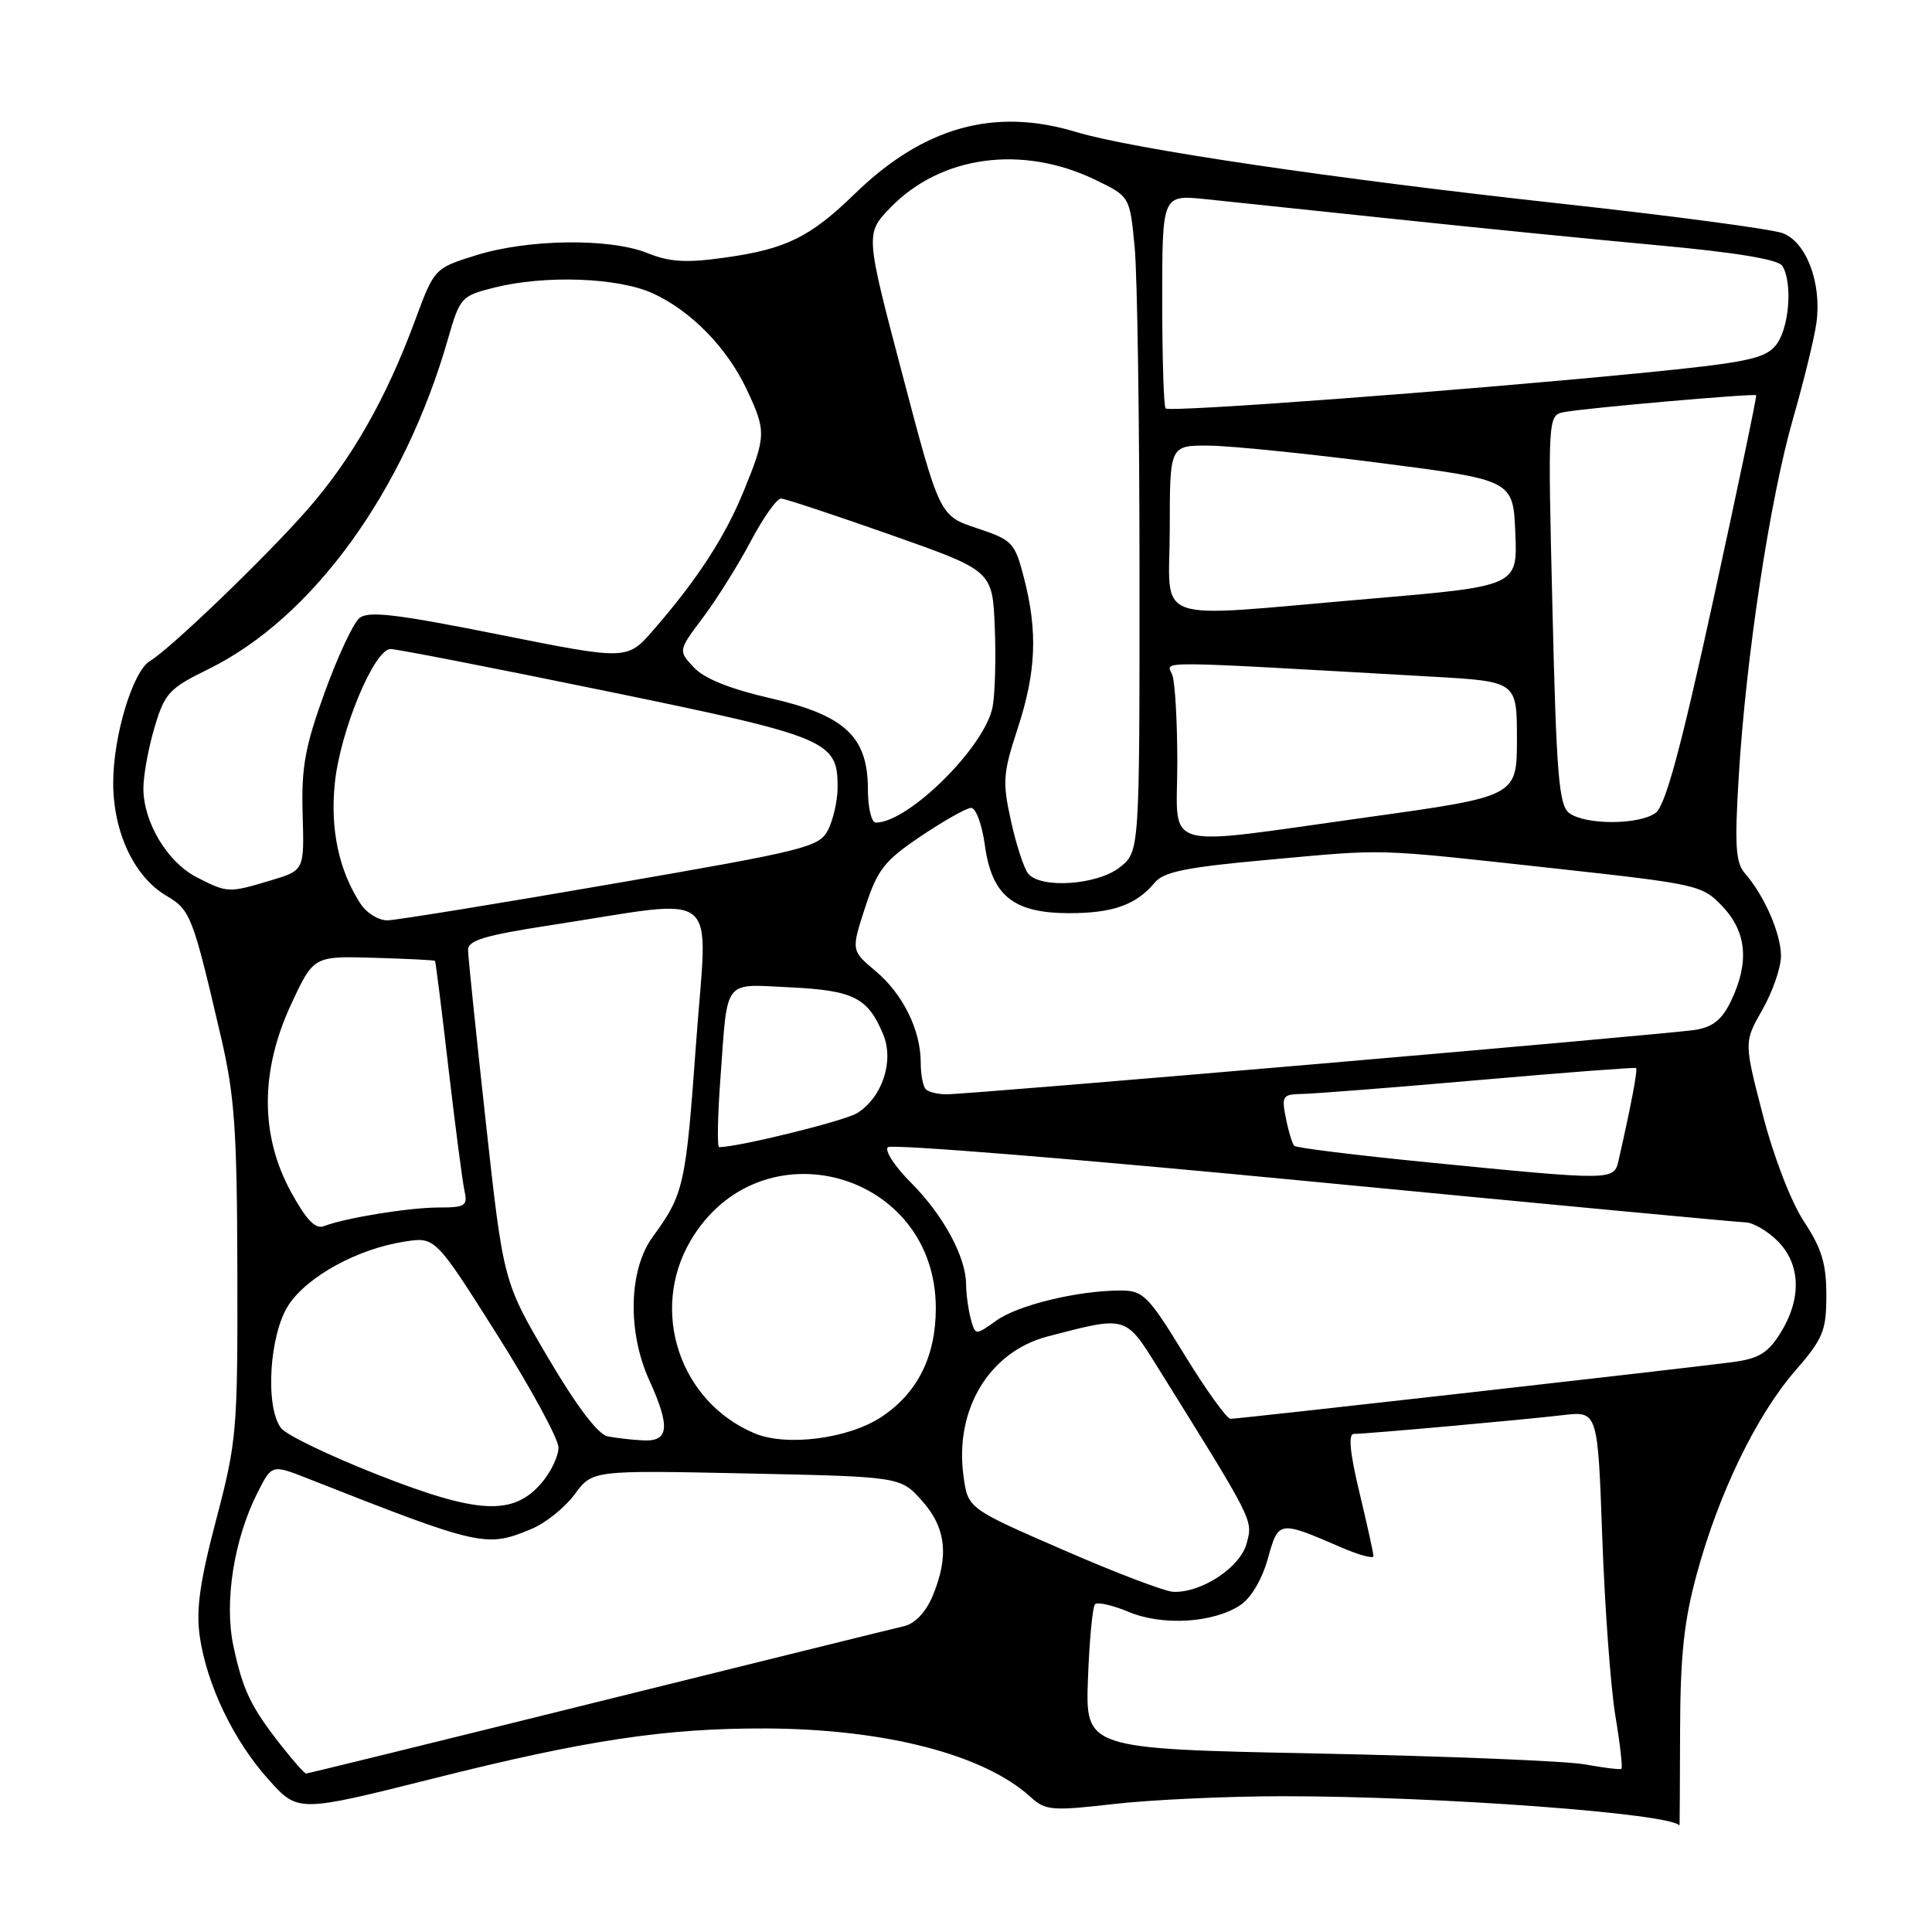 <?xml version="1.0" encoding="UTF-8" standalone="no"?>
<!DOCTYPE svg PUBLIC "-//W3C//DTD SVG 1.1//EN" "http://www.w3.org/Graphics/SVG/1.1/DTD/svg11.dtd" >
<svg xmlns="http://www.w3.org/2000/svg" xmlns:xlink="http://www.w3.org/1999/xlink" version="1.1" viewBox="0 0 256 256">
 <g >
 <path fill="currentColor"
d=" M 222.62 229.25 C 222.65 219.33 223.14 214.73 224.85 208.50 C 227.75 197.85 232.73 187.58 237.83 181.69 C 241.59 177.36 242.00 176.35 242.00 171.61 C 242.00 167.45 241.38 165.41 239.06 161.90 C 237.35 159.32 235.05 153.38 233.59 147.76 C 231.08 138.07 231.08 138.07 233.53 133.79 C 234.87 131.43 235.98 128.24 235.99 126.70 C 236.00 123.75 233.80 118.69 231.24 115.76 C 229.97 114.32 229.83 112.11 230.40 102.76 C 231.36 86.97 234.53 66.12 237.58 55.50 C 239.00 50.55 240.40 44.84 240.68 42.81 C 241.42 37.56 239.37 32.09 236.23 30.90 C 234.81 30.36 221.53 28.59 206.71 26.97 C 176.69 23.68 150.04 19.74 142.59 17.49 C 131.75 14.20 122.37 16.82 113.25 25.69 C 107.37 31.41 104.17 32.99 96.16 34.12 C 90.94 34.86 88.80 34.74 85.77 33.53 C 80.76 31.52 69.94 31.67 63.03 33.84 C 57.55 35.56 57.55 35.56 54.97 42.53 C 51.17 52.81 46.60 60.83 40.72 67.54 C 35.22 73.82 22.55 86.00 19.89 87.57 C 17.60 88.92 15.00 97.51 15.00 103.72 C 15.00 110.26 17.77 116.16 22.01 118.67 C 25.25 120.58 25.51 121.24 29.27 137.36 C 31.09 145.18 31.41 149.69 31.45 168.50 C 31.50 189.57 31.38 190.96 28.65 201.34 C 26.48 209.58 25.96 213.29 26.47 216.84 C 27.40 223.25 30.96 230.67 35.61 235.83 C 39.50 240.16 39.50 240.16 57.50 235.64 C 77.67 230.57 88.24 228.98 101.47 229.03 C 117.34 229.10 130.41 232.49 136.59 238.14 C 138.52 239.90 139.40 239.98 147.59 239.04 C 152.49 238.48 162.56 238.01 169.97 238.01 C 190.56 238.00 221.76 240.31 222.54 241.91 C 222.57 241.96 222.60 236.26 222.62 229.25 Z  M 37.23 231.25 C 33.22 226.14 32.19 223.99 30.93 218.11 C 29.68 212.29 31.00 203.93 34.13 197.77 C 36.02 194.04 36.02 194.04 40.76 195.90 C 63.70 204.94 64.43 205.10 70.43 202.59 C 72.29 201.82 74.86 199.75 76.15 198.00 C 78.50 194.81 78.50 194.81 98.91 195.24 C 119.32 195.67 119.32 195.67 122.16 198.85 C 125.37 202.44 125.78 206.19 123.57 211.50 C 122.68 213.61 121.24 215.13 119.82 215.47 C 118.54 215.76 100.28 220.28 79.22 225.50 C 58.17 230.73 40.77 235.00 40.56 235.00 C 40.34 235.00 38.85 233.31 37.23 231.25 Z  M 210.00 233.79 C 207.53 233.34 191.62 232.70 174.66 232.35 C 143.82 231.73 143.82 231.73 144.16 222.44 C 144.35 217.34 144.77 212.90 145.10 212.57 C 145.42 212.24 147.44 212.70 149.57 213.59 C 154.04 215.46 160.74 215.06 164.33 212.70 C 165.75 211.78 167.22 209.30 167.99 206.55 C 169.41 201.45 169.42 201.45 177.75 205.05 C 180.09 206.06 182.00 206.58 181.99 206.19 C 181.99 205.81 181.15 202.01 180.13 197.75 C 178.87 192.51 178.63 190.00 179.39 190.00 C 181.04 190.00 201.79 188.14 207.10 187.51 C 211.71 186.97 211.71 186.97 212.31 203.74 C 212.64 212.96 213.42 223.57 214.04 227.33 C 214.67 231.08 215.03 234.26 214.84 234.38 C 214.65 234.51 212.47 234.24 210.00 233.79 Z  M 140.88 205.37 C 128.25 199.88 128.25 199.88 127.67 195.59 C 126.46 186.76 131.08 179.10 138.84 177.08 C 149.32 174.35 149.10 174.28 153.42 181.21 C 166.23 201.77 166.02 201.35 165.19 204.50 C 164.35 207.67 159.26 211.05 155.50 210.93 C 154.40 210.90 147.82 208.40 140.88 205.37 Z  M 50.00 195.39 C 43.67 192.90 37.94 190.14 37.25 189.24 C 35.09 186.44 35.69 176.77 38.25 172.90 C 40.76 169.11 47.39 165.48 53.59 164.52 C 57.67 163.88 57.67 163.88 65.84 176.80 C 70.33 183.91 74.00 190.66 74.00 191.81 C 74.00 192.95 72.99 195.07 71.75 196.51 C 67.99 200.88 63.34 200.64 50.00 195.39 Z  M 80.50 190.32 C 79.22 190.05 76.38 186.29 72.60 179.87 C 66.70 169.84 66.70 169.84 64.37 148.67 C 63.09 137.03 62.03 126.77 62.02 125.89 C 62.00 124.60 64.22 123.94 72.92 122.60 C 96.00 119.06 93.75 117.24 92.24 138.14 C 90.87 157.12 90.63 158.21 86.48 163.90 C 83.31 168.24 83.11 176.45 86.02 182.86 C 88.84 189.06 88.65 191.03 85.25 190.86 C 83.74 190.79 81.60 190.54 80.50 190.32 Z  M 100.00 189.93 C 90.07 185.77 86.05 173.71 91.49 164.42 C 100.67 148.77 124.00 155.16 124.00 173.33 C 124.00 179.74 121.58 184.59 116.78 187.76 C 112.43 190.64 104.22 191.70 100.00 189.93 Z  M 156.94 179.50 C 152.14 171.66 151.48 171.00 148.50 171.00 C 142.85 171.00 134.93 172.91 132.03 174.98 C 129.23 176.97 129.23 176.97 128.63 174.74 C 128.30 173.51 128.02 171.44 128.01 170.15 C 127.99 166.53 124.96 160.96 120.68 156.68 C 118.55 154.55 117.18 152.44 117.65 152.01 C 118.12 151.57 143.47 153.63 174.00 156.58 C 204.53 159.52 230.31 161.95 231.30 161.97 C 232.28 161.99 234.20 163.10 235.55 164.45 C 238.60 167.51 238.75 172.05 235.95 176.58 C 234.31 179.24 233.08 180.01 229.70 180.47 C 224.17 181.22 164.22 188.00 163.05 188.00 C 162.56 188.00 159.81 184.18 156.94 179.50 Z  M 38.53 157.89 C 34.46 150.41 34.48 141.89 38.57 133.09 C 41.55 126.68 41.55 126.68 49.52 126.91 C 53.90 127.04 57.55 127.22 57.64 127.32 C 57.73 127.42 58.53 133.80 59.42 141.50 C 60.32 149.20 61.27 156.51 61.54 157.75 C 61.99 159.78 61.66 160.00 58.16 160.00 C 54.21 160.00 45.78 161.37 42.93 162.47 C 41.79 162.91 40.59 161.66 38.53 157.89 Z  M 189.24 154.02 C 179.75 153.08 171.76 152.10 171.50 151.83 C 171.24 151.57 170.73 149.92 170.39 148.18 C 169.79 145.20 169.93 145.00 172.62 144.95 C 174.21 144.92 184.72 144.10 196.00 143.11 C 207.28 142.12 216.63 141.41 216.78 141.52 C 217.03 141.71 216.15 146.37 214.47 153.75 C 213.86 156.45 213.80 156.45 189.24 154.02 Z  M 95.47 142.75 C 96.44 129.49 95.73 130.40 104.74 130.83 C 113.12 131.24 115.01 132.20 117.03 137.07 C 118.49 140.60 116.92 145.38 113.60 147.48 C 111.97 148.52 97.84 152.00 95.29 152.00 C 95.01 152.00 95.09 147.84 95.47 142.75 Z  M 122.67 144.33 C 122.30 143.97 122.00 142.38 122.00 140.80 C 122.00 136.49 119.65 131.73 116.03 128.68 C 112.78 125.95 112.78 125.95 114.64 120.23 C 116.27 115.22 117.17 114.07 122.00 110.81 C 125.03 108.78 128.02 107.08 128.66 107.05 C 129.30 107.02 130.12 109.22 130.50 112.00 C 131.42 118.70 134.28 121.00 141.70 121.00 C 147.47 121.00 150.56 119.89 153.00 116.96 C 154.20 115.51 157.19 114.91 168.00 113.93 C 184.00 112.48 181.60 112.40 206.00 115.07 C 225.03 117.16 225.57 117.28 228.25 120.12 C 231.44 123.49 231.81 127.50 229.40 132.57 C 228.20 135.09 227.00 136.08 224.65 136.46 C 221.02 137.05 128.56 145.01 125.42 145.00 C 124.27 145.00 123.03 144.70 122.67 144.33 Z  M 47.77 119.75 C 44.89 115.33 43.73 109.85 44.37 103.73 C 45.10 96.79 49.59 86.00 51.75 86.00 C 52.56 86.00 65.44 88.51 80.36 91.58 C 109.79 97.63 111.01 98.14 110.99 104.36 C 110.98 106.09 110.41 108.60 109.73 109.95 C 108.57 112.25 106.93 112.66 81.00 117.14 C 65.87 119.76 52.54 121.92 51.37 121.95 C 50.19 121.98 48.57 120.99 47.77 119.75 Z  M 26.08 116.25 C 22.18 114.25 19.00 108.96 19.00 104.45 C 19.00 102.75 19.66 99.13 20.47 96.40 C 21.83 91.84 22.40 91.22 27.60 88.67 C 41.41 81.90 53.57 65.13 59.37 44.87 C 60.93 39.43 61.14 39.20 65.44 38.12 C 72.20 36.42 81.88 36.76 86.50 38.87 C 91.57 41.19 96.35 46.08 98.96 51.64 C 101.53 57.11 101.52 57.77 98.60 64.94 C 96.10 71.10 92.44 76.74 86.57 83.49 C 83.10 87.48 83.10 87.48 66.10 84.08 C 52.49 81.36 48.80 80.92 47.62 81.90 C 46.81 82.57 44.73 87.02 43.01 91.78 C 40.41 98.96 39.92 101.69 40.10 107.88 C 40.32 115.33 40.32 115.33 35.91 116.65 C 30.28 118.34 30.15 118.33 26.08 116.25 Z  M 136.23 115.75 C 135.68 115.06 134.65 111.93 133.96 108.78 C 132.81 103.60 132.90 102.46 134.85 96.51 C 137.30 89.05 137.52 83.66 135.68 76.57 C 134.47 71.88 134.16 71.56 129.45 69.99 C 124.50 68.35 124.50 68.35 119.58 49.65 C 114.65 30.96 114.65 30.96 118.01 27.49 C 124.69 20.60 135.48 19.15 145.16 23.84 C 149.71 26.04 149.71 26.04 150.35 32.77 C 150.70 36.47 150.99 56.00 150.99 76.18 C 151.00 112.85 151.00 112.85 148.37 114.93 C 145.38 117.28 137.88 117.79 136.23 115.75 Z  M 156.00 101.08 C 156.00 95.63 155.70 90.38 155.33 89.42 C 154.61 87.53 151.80 87.51 189.75 89.66 C 201.00 90.30 201.00 90.30 201.00 97.92 C 201.00 105.53 201.00 105.53 181.25 108.28 C 153.27 112.17 156.00 112.95 156.00 101.08 Z  M 115.00 104.58 C 115.00 97.62 111.96 94.77 102.09 92.52 C 96.77 91.30 93.34 89.93 91.95 88.45 C 89.85 86.21 89.85 86.21 93.18 81.79 C 95.00 79.35 97.85 74.81 99.50 71.68 C 101.15 68.56 102.95 66.03 103.50 66.06 C 104.05 66.08 110.58 68.25 118.00 70.86 C 131.50 75.62 131.50 75.62 131.81 83.06 C 131.98 87.15 131.85 91.91 131.53 93.64 C 130.56 98.91 120.39 109.00 116.05 109.00 C 115.47 109.00 115.00 107.01 115.00 104.58 Z  M 207.91 107.72 C 206.56 106.68 206.23 102.61 205.71 80.76 C 205.09 55.02 205.09 55.02 207.29 54.60 C 210.13 54.06 232.44 52.11 232.70 52.37 C 232.81 52.48 230.25 64.69 227.02 79.50 C 222.71 99.24 220.67 106.77 219.38 107.71 C 217.17 109.33 210.02 109.33 207.91 107.72 Z  M 155.00 70.00 C 155.00 59.00 155.00 59.00 160.25 59.05 C 163.14 59.08 173.38 60.12 183.00 61.36 C 200.50 63.62 200.50 63.62 200.79 70.65 C 201.08 77.67 201.08 77.67 181.29 79.36 C 151.87 81.86 155.00 82.98 155.00 70.00 Z  M 154.45 54.12 C 154.20 53.87 154.00 47.40 154.00 39.74 C 154.00 25.80 154.00 25.80 159.75 26.39 C 162.91 26.72 174.16 27.90 184.75 29.02 C 195.34 30.14 211.05 31.71 219.67 32.50 C 229.96 33.44 235.62 34.38 236.16 35.22 C 237.59 37.49 237.06 43.71 235.25 45.82 C 233.75 47.57 231.18 48.08 217.00 49.47 C 192.82 51.83 154.98 54.65 154.45 54.12 Z "/>
</g>
</svg>